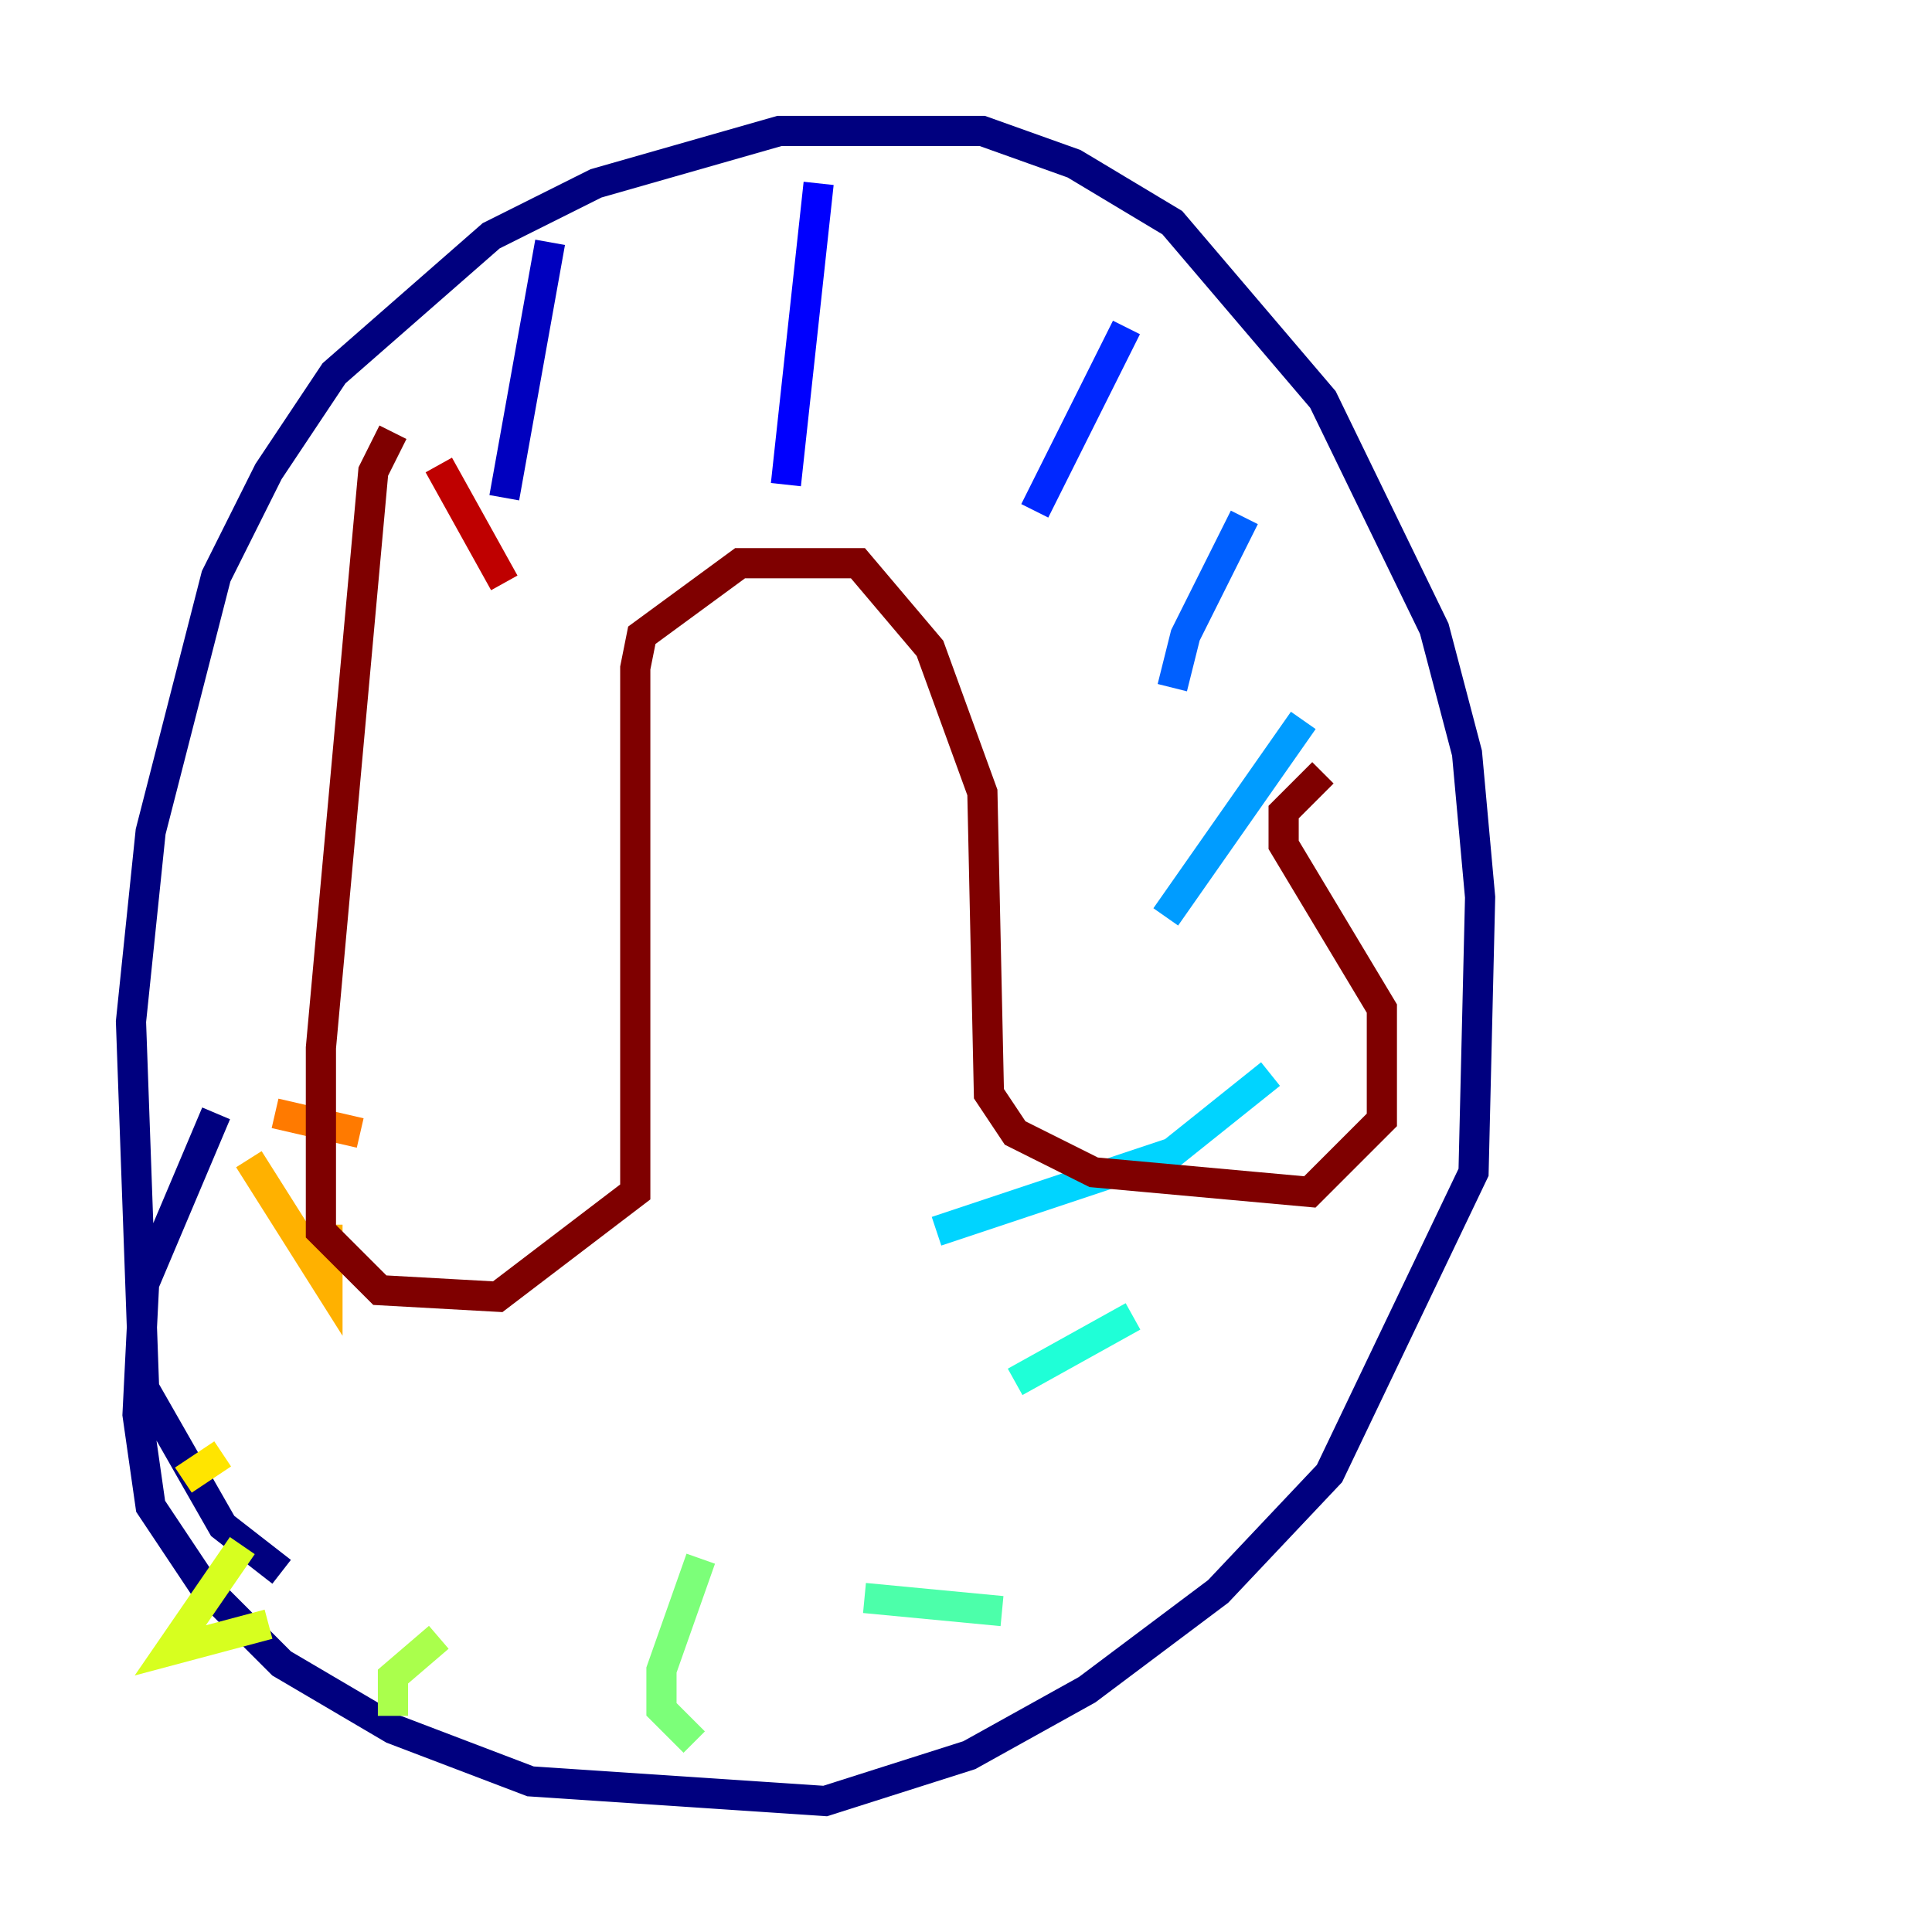 <?xml version="1.0" encoding="utf-8" ?>
<svg baseProfile="tiny" height="128" version="1.2" viewBox="0,0,128,128" width="128" xmlns="http://www.w3.org/2000/svg" xmlns:ev="http://www.w3.org/2001/xml-events" xmlns:xlink="http://www.w3.org/1999/xlink"><defs /><polyline fill="none" points="18.658,104.136 14.752,101.098 9.546,91.986 8.678,67.688 9.98,55.105 14.319,38.183 17.79,31.241 22.129,24.732 32.542,15.62 39.485,12.149 51.634,8.678 65.085,8.678 71.159,10.848 77.668,14.752 87.647,26.468 95.024,41.654 97.193,49.898 98.061,59.444 97.627,77.668 88.081,97.627 80.705,105.437 72.027,111.946 64.217,116.285 54.671,119.322 35.146,118.02 26.034,114.549 18.658,110.21 13.451,105.003 9.98,99.797 9.112,93.722 9.546,85.044 14.319,73.763" stroke="#00007f" stroke-width="2" /><polyline fill="none" points="36.447,16.054 33.41,32.976" stroke="#0000bf" stroke-width="2" /><polyline fill="none" points="54.237,12.149 52.068,32.108" stroke="#0000fe" stroke-width="2" /><polyline fill="none" points="74.63,21.695 68.556,33.844" stroke="#0028ff" stroke-width="2" /><polyline fill="none" points="82.441,34.278 78.536,42.088 77.668,45.559" stroke="#0060ff" stroke-width="2" /><polyline fill="none" points="86.346,47.729 77.234,60.746" stroke="#009cff" stroke-width="2" /><polyline fill="none" points="84.176,71.159 77.668,76.366 62.047,81.573" stroke="#00d4ff" stroke-width="2" /><polyline fill="none" points="75.064,87.214 67.254,91.552" stroke="#1fffd7" stroke-width="2" /><polyline fill="none" points="66.386,106.739 57.275,105.871" stroke="#4cffaa" stroke-width="2" /><polyline fill="none" points="45.993,115.417 43.824,113.248 43.824,110.644 46.427,103.268" stroke="#7cff79" stroke-width="2" /><polyline fill="none" points="26.034,113.681 26.034,111.078 29.071,108.475" stroke="#aaff4c" stroke-width="2" /><polyline fill="none" points="17.79,107.607 11.281,109.342 16.054,102.4" stroke="#d7ff1f" stroke-width="2" /><polyline fill="none" points="12.149,98.061 14.752,96.325" stroke="#ffe500" stroke-width="2" /><polyline fill="none" points="16.488,76.8 21.695,85.044 21.695,81.139" stroke="#ffb100" stroke-width="2" /><polyline fill="none" points="18.224,73.763 23.864,75.064" stroke="#ff7a00" stroke-width="2" /><polyline fill="none" points="27.336,57.275 27.336,57.275" stroke="#ff4600" stroke-width="2" /><polyline fill="none" points="30.373,42.956 30.373,42.956" stroke="#fe1200" stroke-width="2" /><polyline fill="none" points="29.071,30.807 33.41,38.617" stroke="#bf0000" stroke-width="2" /><polyline fill="none" points="26.034,28.637 24.732,31.241 21.261,69.424 21.261,81.573 25.166,85.478 32.976,85.912 42.088,78.969 42.088,44.258 42.522,42.088 49.031,37.315 56.841,37.315 61.614,42.956 65.085,52.502 65.519,72.461 67.254,75.064 72.461,77.668 86.78,78.969 91.552,74.197 91.552,66.82 85.044,55.973 85.044,53.803 87.647,51.2" stroke="#7f0000" stroke-width="2" /></svg>